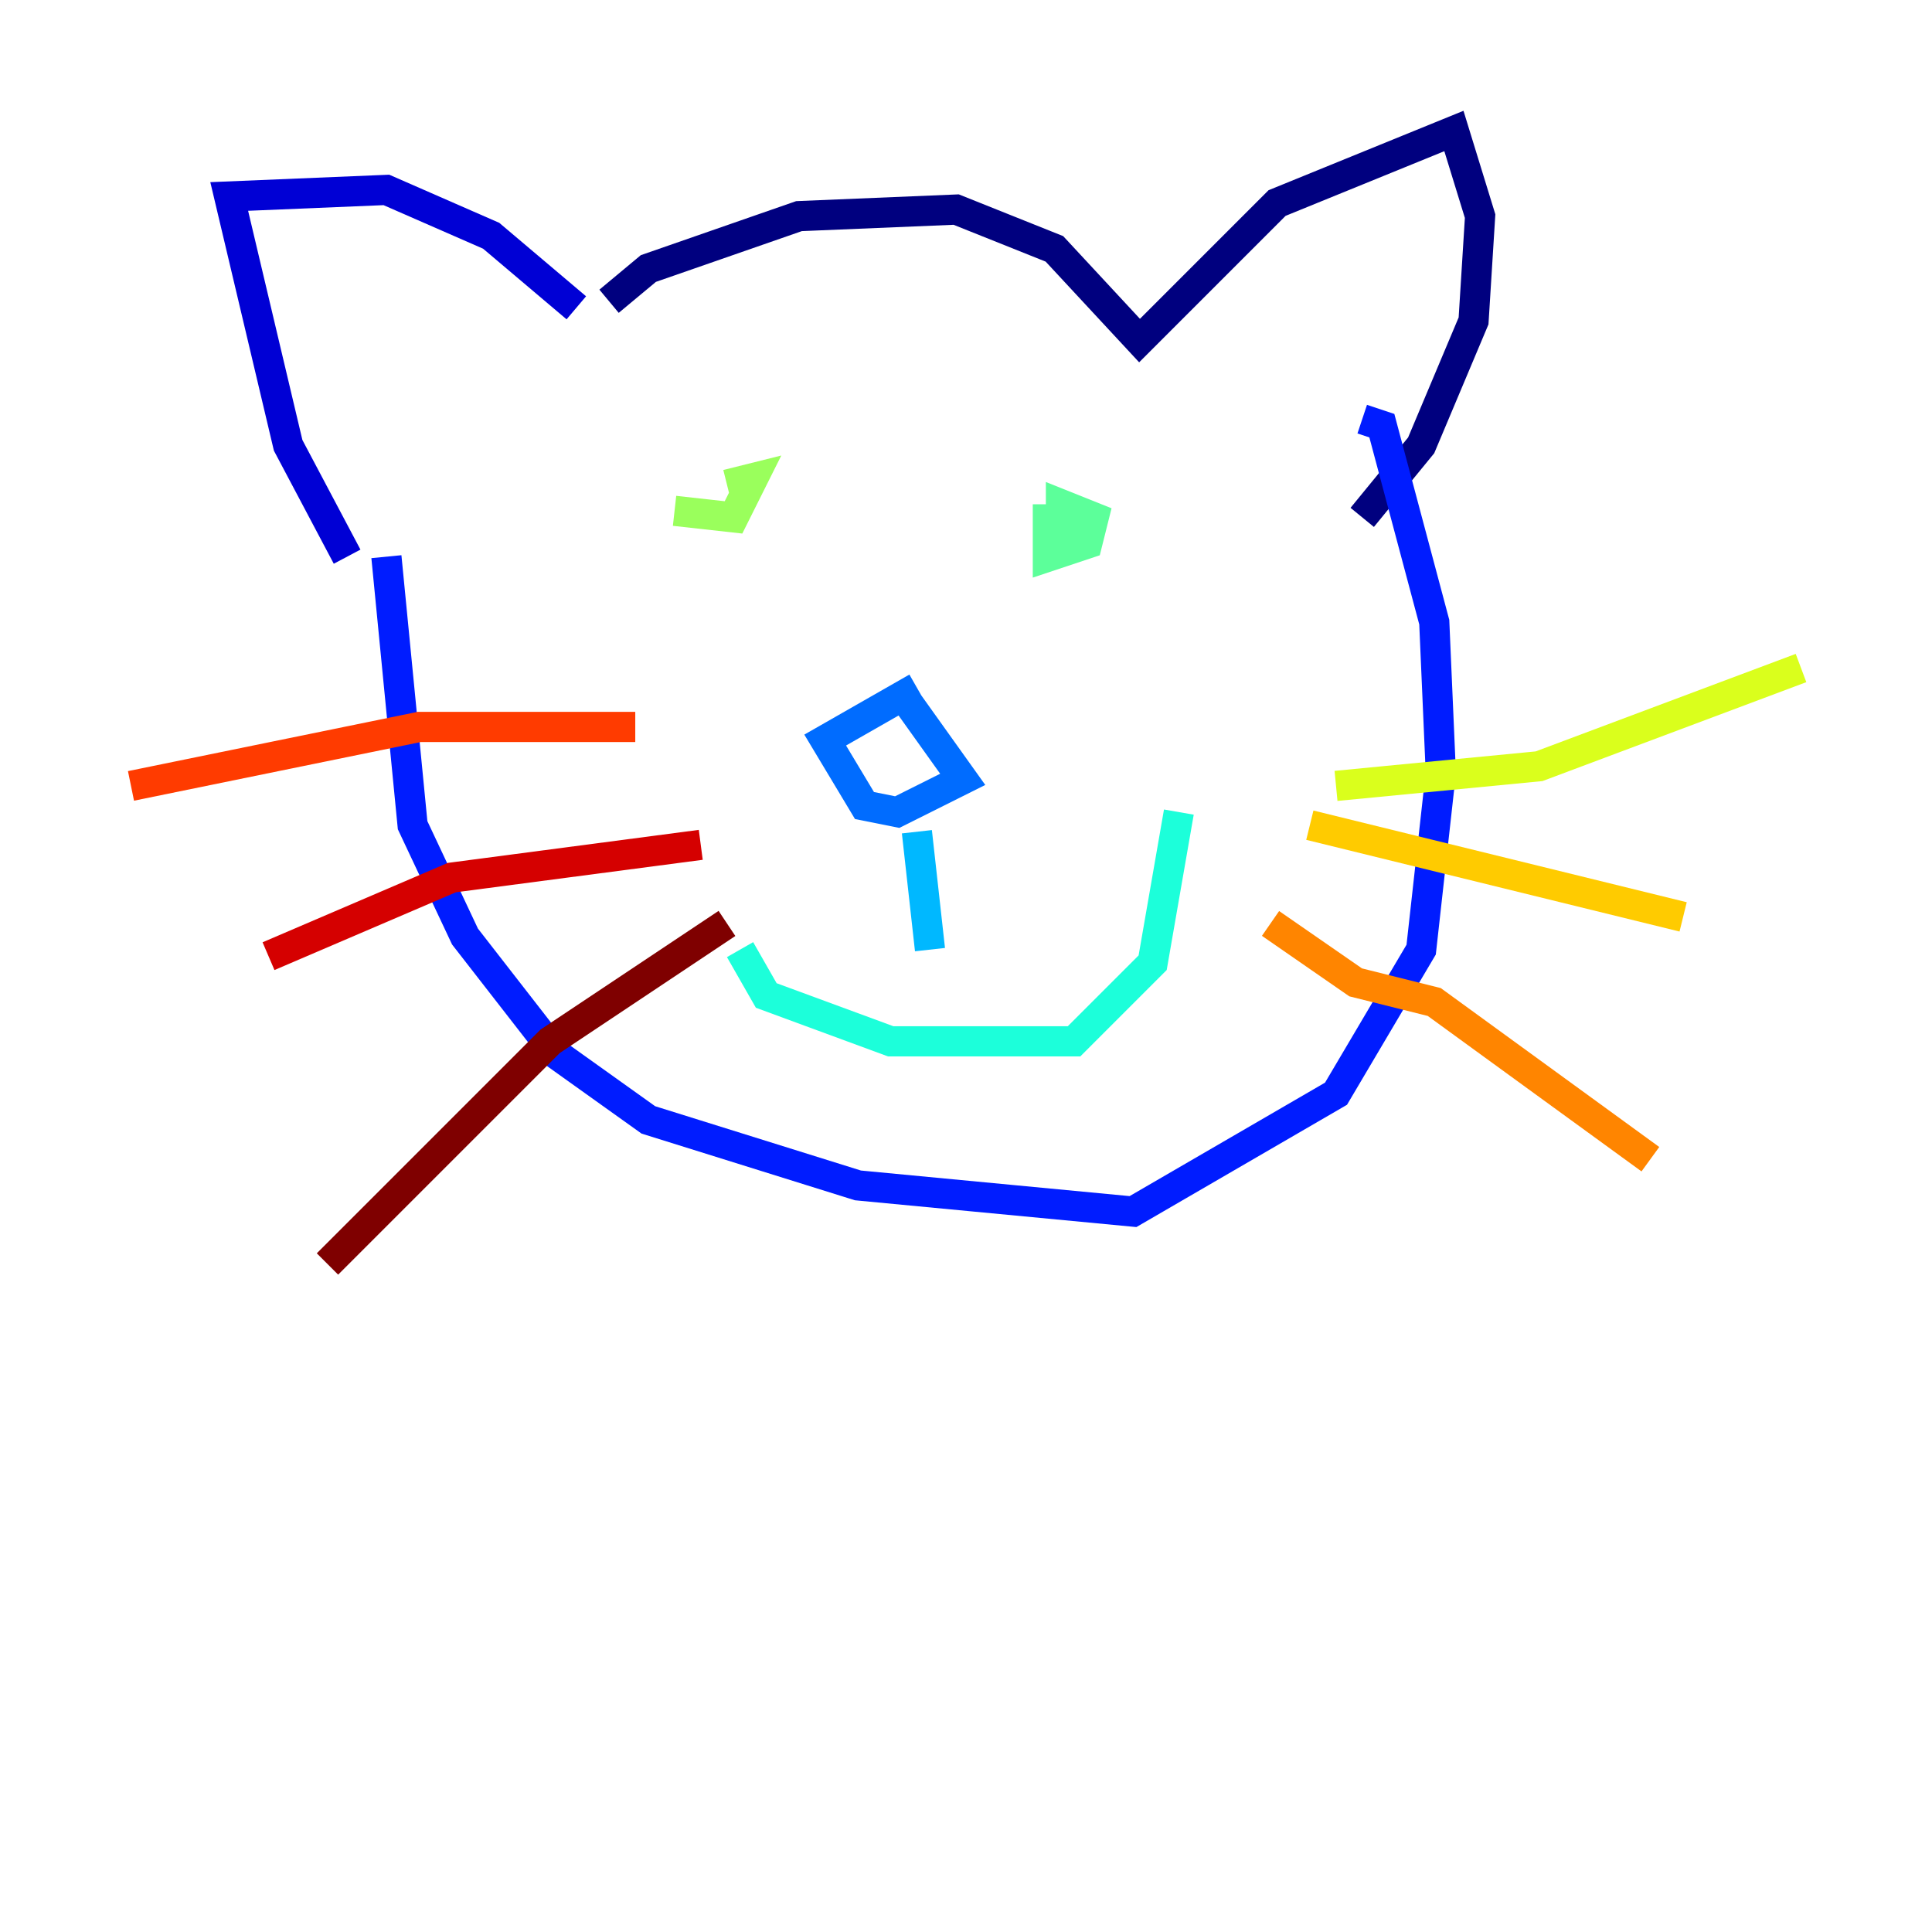 <?xml version="1.0" encoding="utf-8" ?>
<svg baseProfile="tiny" height="128" version="1.2" viewBox="0,0,128,128" width="128" xmlns="http://www.w3.org/2000/svg" xmlns:ev="http://www.w3.org/2001/xml-events" xmlns:xlink="http://www.w3.org/1999/xlink"><defs /><polyline fill="none" points="40.352,19.959 42.956,17.79 52.936,14.319 63.349,13.885 69.858,16.488 75.498,22.563 84.61,13.451 96.325,8.678 98.061,14.319 97.627,21.261 94.156,29.505 90.251,34.278" stroke="#00007f" stroke-width="2" /><polyline fill="none" points="38.183,20.393 32.542,15.62 25.6,12.583 15.186,13.017 19.091,29.505 22.997,36.881" stroke="#0000d5" stroke-width="2" /><polyline fill="none" points="25.6,36.881 27.336,54.671 30.807,62.047 36.881,69.858 42.956,74.197 56.841,78.536 75.064,80.271 88.515,72.461 94.156,62.915 95.458,51.2 95.024,41.22 91.552,28.203 90.251,27.77" stroke="#001cff" stroke-width="2" /><polyline fill="none" points="60.746,45.559 54.671,49.031 57.275,53.37 59.444,53.803 63.783,51.634 59.444,45.559" stroke="#006cff" stroke-width="2" /><polyline fill="none" points="60.746,55.105 61.614,62.915" stroke="#00b8ff" stroke-width="2" /><polyline fill="none" points="49.031,62.915 50.766,65.953 59.01,68.99 71.159,68.99 76.366,63.783 78.102,53.803" stroke="#1cffda" stroke-width="2" /><polyline fill="none" points="69.424,33.41 69.424,36.881 72.027,36.014 72.461,34.278 70.291,33.41 70.291,35.58" stroke="#5cff9a" stroke-width="2" /><polyline fill="none" points="44.691,33.844 48.597,34.278 49.898,31.675 48.163,32.108" stroke="#9aff5c" stroke-width="2" /><polyline fill="none" points="88.515,52.068 101.966,50.766 119.322,44.258" stroke="#daff1c" stroke-width="2" /><polyline fill="none" points="86.78,54.671 111.512,60.746" stroke="#ffcb00" stroke-width="2" /><polyline fill="none" points="84.176,61.18 89.817,65.085 95.024,66.386 109.342,76.8" stroke="#ff8500" stroke-width="2" /><polyline fill="none" points="42.088,48.163 27.77,48.163 8.678,52.068" stroke="#ff3b00" stroke-width="2" /><polyline fill="none" points="46.427,55.973 29.939,58.142 17.79,63.349" stroke="#d50000" stroke-width="2" /><polyline fill="none" points="48.163,61.18 36.447,68.99 21.695,83.742" stroke="#7f0000" stroke-width="2" /></svg>